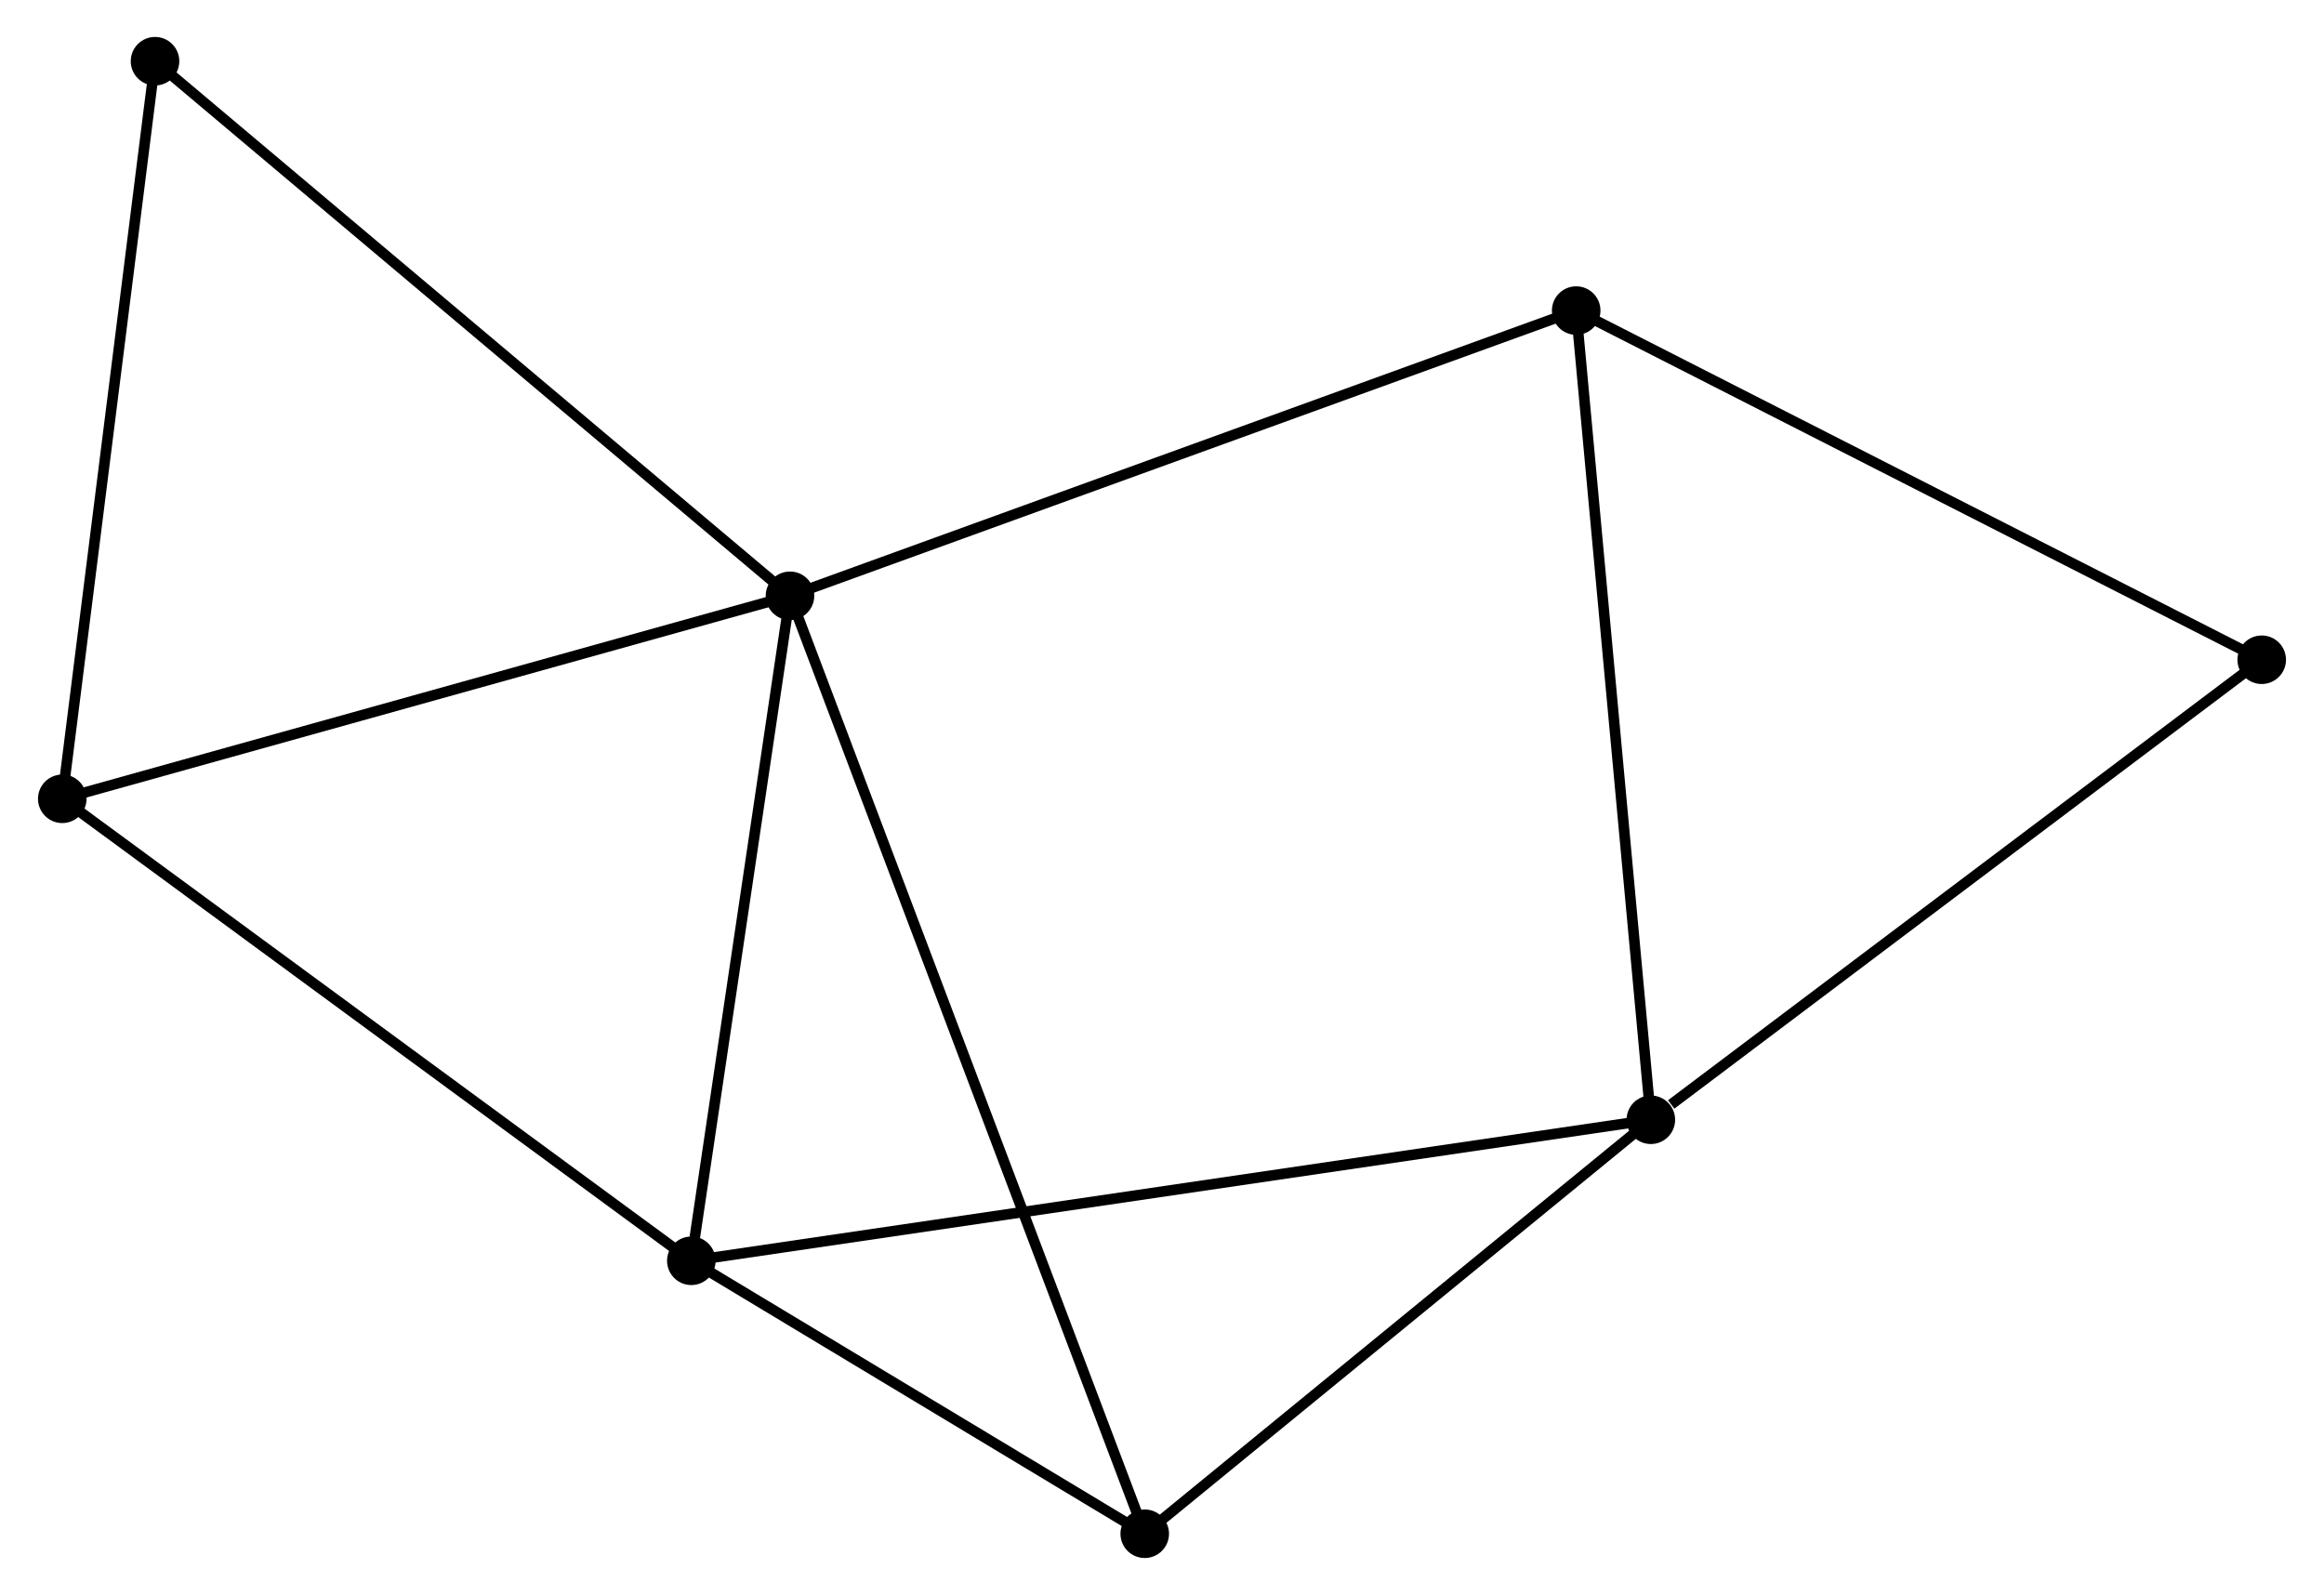 <?xml version="1.0" encoding="UTF-8" standalone="no"?>
<!DOCTYPE svg PUBLIC "-//W3C//DTD SVG 1.1//EN"
 "http://www.w3.org/Graphics/SVG/1.1/DTD/svg11.dtd">
<!-- Generated by graphviz version 2.36.0 (20140111.2315)
 -->
<!-- Title: %3 Pages: 1 -->
<svg width="220pt" height="151pt"
 viewBox="0.00 0.00 219.99 151.13" xmlns="http://www.w3.org/2000/svg" xmlns:xlink="http://www.w3.org/1999/xlink">
<g id="graph0" class="graph" transform="scale(1 1) rotate(0) translate(4 147.134)">
<title>%3</title>
<!-- 0 -->
<g id="node1" class="node"><title>0</title>
<ellipse fill="black" stroke="black" cx="70.749" cy="-90.678" rx="1.8" ry="1.8"/>
</g>
<!-- 2 -->
<g id="node2" class="node"><title>2</title>
<ellipse fill="black" stroke="black" cx="61.401" cy="-27.665" rx="1.8" ry="1.8"/>
</g>
<!-- 0&#45;&#45;2 -->
<g id="edge1" class="edge"><title>0&#45;&#45;2</title>
<path fill="none" stroke="black" d="M70.479,-88.86C69.138,-79.82 63.193,-39.748 61.728,-29.871"/>
</g>
<!-- 3 -->
<g id="node3" class="node"><title>3</title>
<ellipse fill="black" stroke="black" cx="1.8" cy="-71.442" rx="1.8" ry="1.8"/>
</g>
<!-- 0&#45;&#45;3 -->
<g id="edge2" class="edge"><title>0&#45;&#45;3</title>
<path fill="none" stroke="black" d="M68.76,-90.123C58.691,-87.314 13.444,-74.691 3.667,-71.963"/>
</g>
<!-- 4 -->
<g id="node4" class="node"><title>4</title>
<ellipse fill="black" stroke="black" cx="104.359" cy="-1.8" rx="1.8" ry="1.8"/>
</g>
<!-- 0&#45;&#45;4 -->
<g id="edge3" class="edge"><title>0&#45;&#45;4</title>
<path fill="none" stroke="black" d="M71.451,-88.822C75.825,-77.255 99.298,-15.183 103.661,-3.646"/>
</g>
<!-- 5 -->
<g id="node5" class="node"><title>5</title>
<ellipse fill="black" stroke="black" cx="145.238" cy="-117.704" rx="1.8" ry="1.8"/>
</g>
<!-- 0&#45;&#45;5 -->
<g id="edge4" class="edge"><title>0&#45;&#45;5</title>
<path fill="none" stroke="black" d="M72.59,-91.346C82.896,-95.085 133.324,-113.381 143.461,-117.059"/>
</g>
<!-- 7 -->
<g id="node6" class="node"><title>7</title>
<ellipse fill="black" stroke="black" cx="10.588" cy="-141.334" rx="1.8" ry="1.8"/>
</g>
<!-- 0&#45;&#45;7 -->
<g id="edge5" class="edge"><title>0&#45;&#45;7</title>
<path fill="none" stroke="black" d="M69.262,-91.93C61.011,-98.877 20.916,-132.638 12.244,-139.94"/>
</g>
<!-- 2&#45;&#45;3 -->
<g id="edge10" class="edge"><title>2&#45;&#45;3</title>
<path fill="none" stroke="black" d="M59.927,-28.747C51.753,-34.751 12.032,-63.927 3.441,-70.237"/>
</g>
<!-- 2&#45;&#45;4 -->
<g id="edge11" class="edge"><title>2&#45;&#45;4</title>
<path fill="none" stroke="black" d="M63.246,-26.554C70.313,-22.299 95.597,-7.076 102.568,-2.878"/>
</g>
<!-- 3&#45;&#45;7 -->
<g id="edge12" class="edge"><title>3&#45;&#45;7</title>
<path fill="none" stroke="black" d="M2.054,-73.458C3.337,-83.665 9.104,-129.531 10.351,-139.442"/>
</g>
<!-- 6 -->
<g id="node8" class="node"><title>6</title>
<ellipse fill="black" stroke="black" cx="210.189" cy="-84.618" rx="1.8" ry="1.8"/>
</g>
<!-- 5&#45;&#45;6 -->
<g id="edge13" class="edge"><title>5&#45;&#45;6</title>
<path fill="none" stroke="black" d="M146.843,-116.886C155.751,-112.348 199.039,-90.298 208.402,-85.528"/>
</g>
<!-- 1 -->
<g id="node7" class="node"><title>1</title>
<ellipse fill="black" stroke="black" cx="152.311" cy="-41.028" rx="1.8" ry="1.8"/>
</g>
<!-- 1&#45;&#45;2 -->
<g id="edge6" class="edge"><title>1&#45;&#45;2</title>
<path fill="none" stroke="black" d="M150.412,-40.749C138.581,-39.01 75.09,-29.677 63.289,-27.943"/>
</g>
<!-- 1&#45;&#45;4 -->
<g id="edge7" class="edge"><title>1&#45;&#45;4</title>
<path fill="none" stroke="black" d="M150.716,-39.723C143.435,-33.767 113.404,-9.199 106.01,-3.15"/>
</g>
<!-- 1&#45;&#45;5 -->
<g id="edge8" class="edge"><title>1&#45;&#45;5</title>
<path fill="none" stroke="black" d="M152.136,-42.923C151.158,-53.532 146.369,-105.44 145.406,-115.875"/>
</g>
<!-- 1&#45;&#45;6 -->
<g id="edge9" class="edge"><title>1&#45;&#45;6</title>
<path fill="none" stroke="black" d="M154.237,-42.478C163.181,-49.214 200.576,-77.377 208.649,-83.457"/>
</g>
</g>
</svg>
